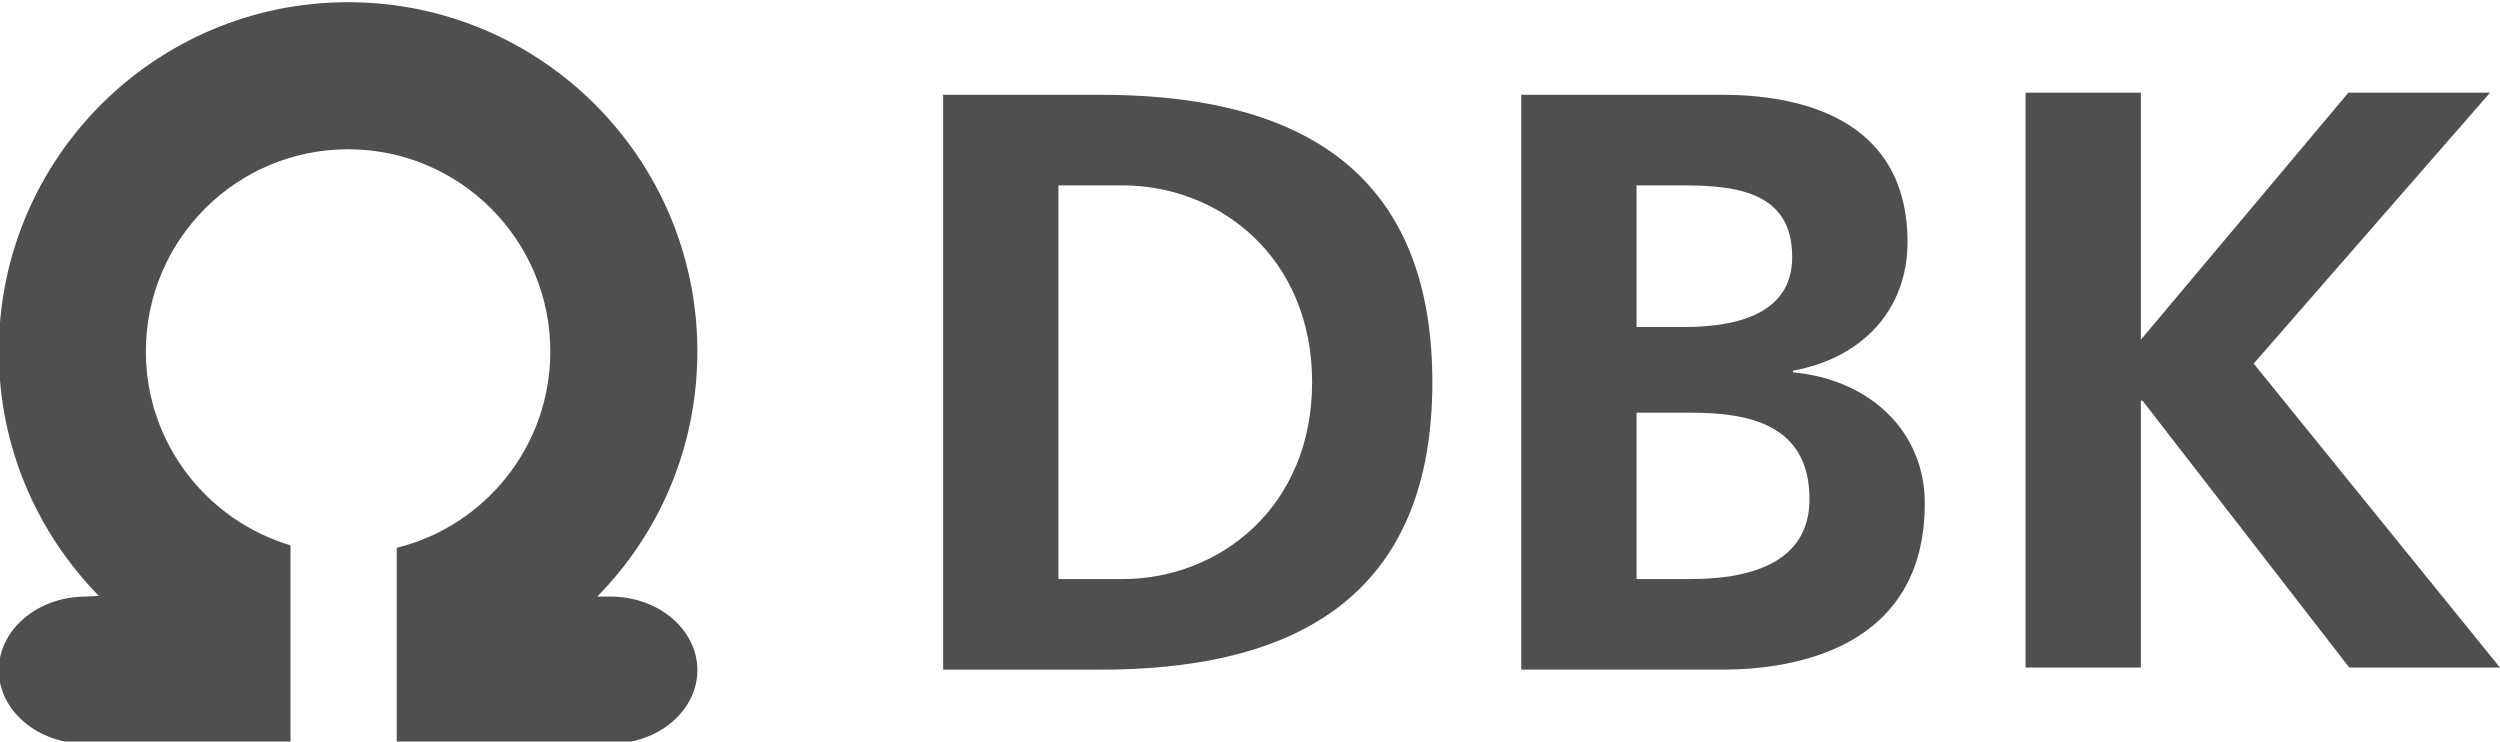 <?xml version="1.0" encoding="iso-8859-1"?>
<svg height="105" viewBox="0 0 353.985 105" width="353.985" xmlns="http://www.w3.org/2000/svg" xmlns:xlink="http://www.w3.org/1999/xlink">
	
  
	<clipPath id="a">
		
    
		<path animation_id="0" d="m0 0h595.276v841.89h-595.276z"/>
		
  
	</clipPath>
	
  
	<g fill="#4f4f51">
		
    
		<g clip-path="url(#a)" transform="matrix(3.147 0 0 -3.147 -1384.618 2535.311)">
			
      
			<path animation_id="1" d="m0 0v8.924c-3.758 1.118-6.508 4.6-6.508 8.722 0 5.025 4.074 9.098 9.099 9.098s9.098-4.073 9.098-9.098c0-4.271-2.942-7.854-6.909-8.834v-8.812h9.619c2.158 0 3.907 1.481 3.907 3.308 0 1.828-1.749 3.309-3.907 3.309h-.599c2.794 2.837 4.506 6.732 4.506 11.029 0 8.679-7.036 15.715-15.715 15.715-8.68 0-15.716-7.036-15.716-15.715 0-4.282 1.724-8.164 4.503-10.998l-.595-.031c-2.158 0-3.908-1.481-3.908-3.309 0-1.827 1.75-3.308 3.908-3.308z" transform="translate(453.051 772.168)"/>
			
      
			<path animation_id="2" d="m0 0h7.078c7.929 0 14.933 2.668 14.933 12.932 0 10.265-7.004 12.933-14.933 12.933h-7.078zm5.188 21.789h2.89c4.336 0 8.523-3.224 8.523-8.857 0-5.632-4.187-8.856-8.523-8.856h-2.89z" transform="translate(482.416 775.498)"/>
			
      
			<path animation_id="3" d="m0 0h2.445c2.594 0 5.336-.519 5.336-3.891 0-3.001-2.927-3.594-5.336-3.594h-2.445zm0 10.227h2.001c2.372 0 5.002-.222 5.002-3.223 0-2.669-2.705-3.15-4.891-3.15h-2.112zm-5.188-21.788h9.042c3.261 0 9.115.963 9.115 7.485 0 3.186-2.408 5.558-5.929 5.892v.074c3.076.556 5.151 2.705 5.151 5.781 0 5.669-5.002 6.632-8.337 6.632h-9.042z" transform="translate(513.614 787.06)"/>
			
    
		</g>
		
    
		<path animation_id="4" d="m0 0h5.187v12.006h.075l9.301-12.006h6.781l-11.08 13.674 10.635 12.191h-6.373l-9.339-11.117v11.117h-5.187z" transform="matrix(3.147 0 0 -3.147 286.808 94.517)"/>
		
  
	</g>
	

</svg>
